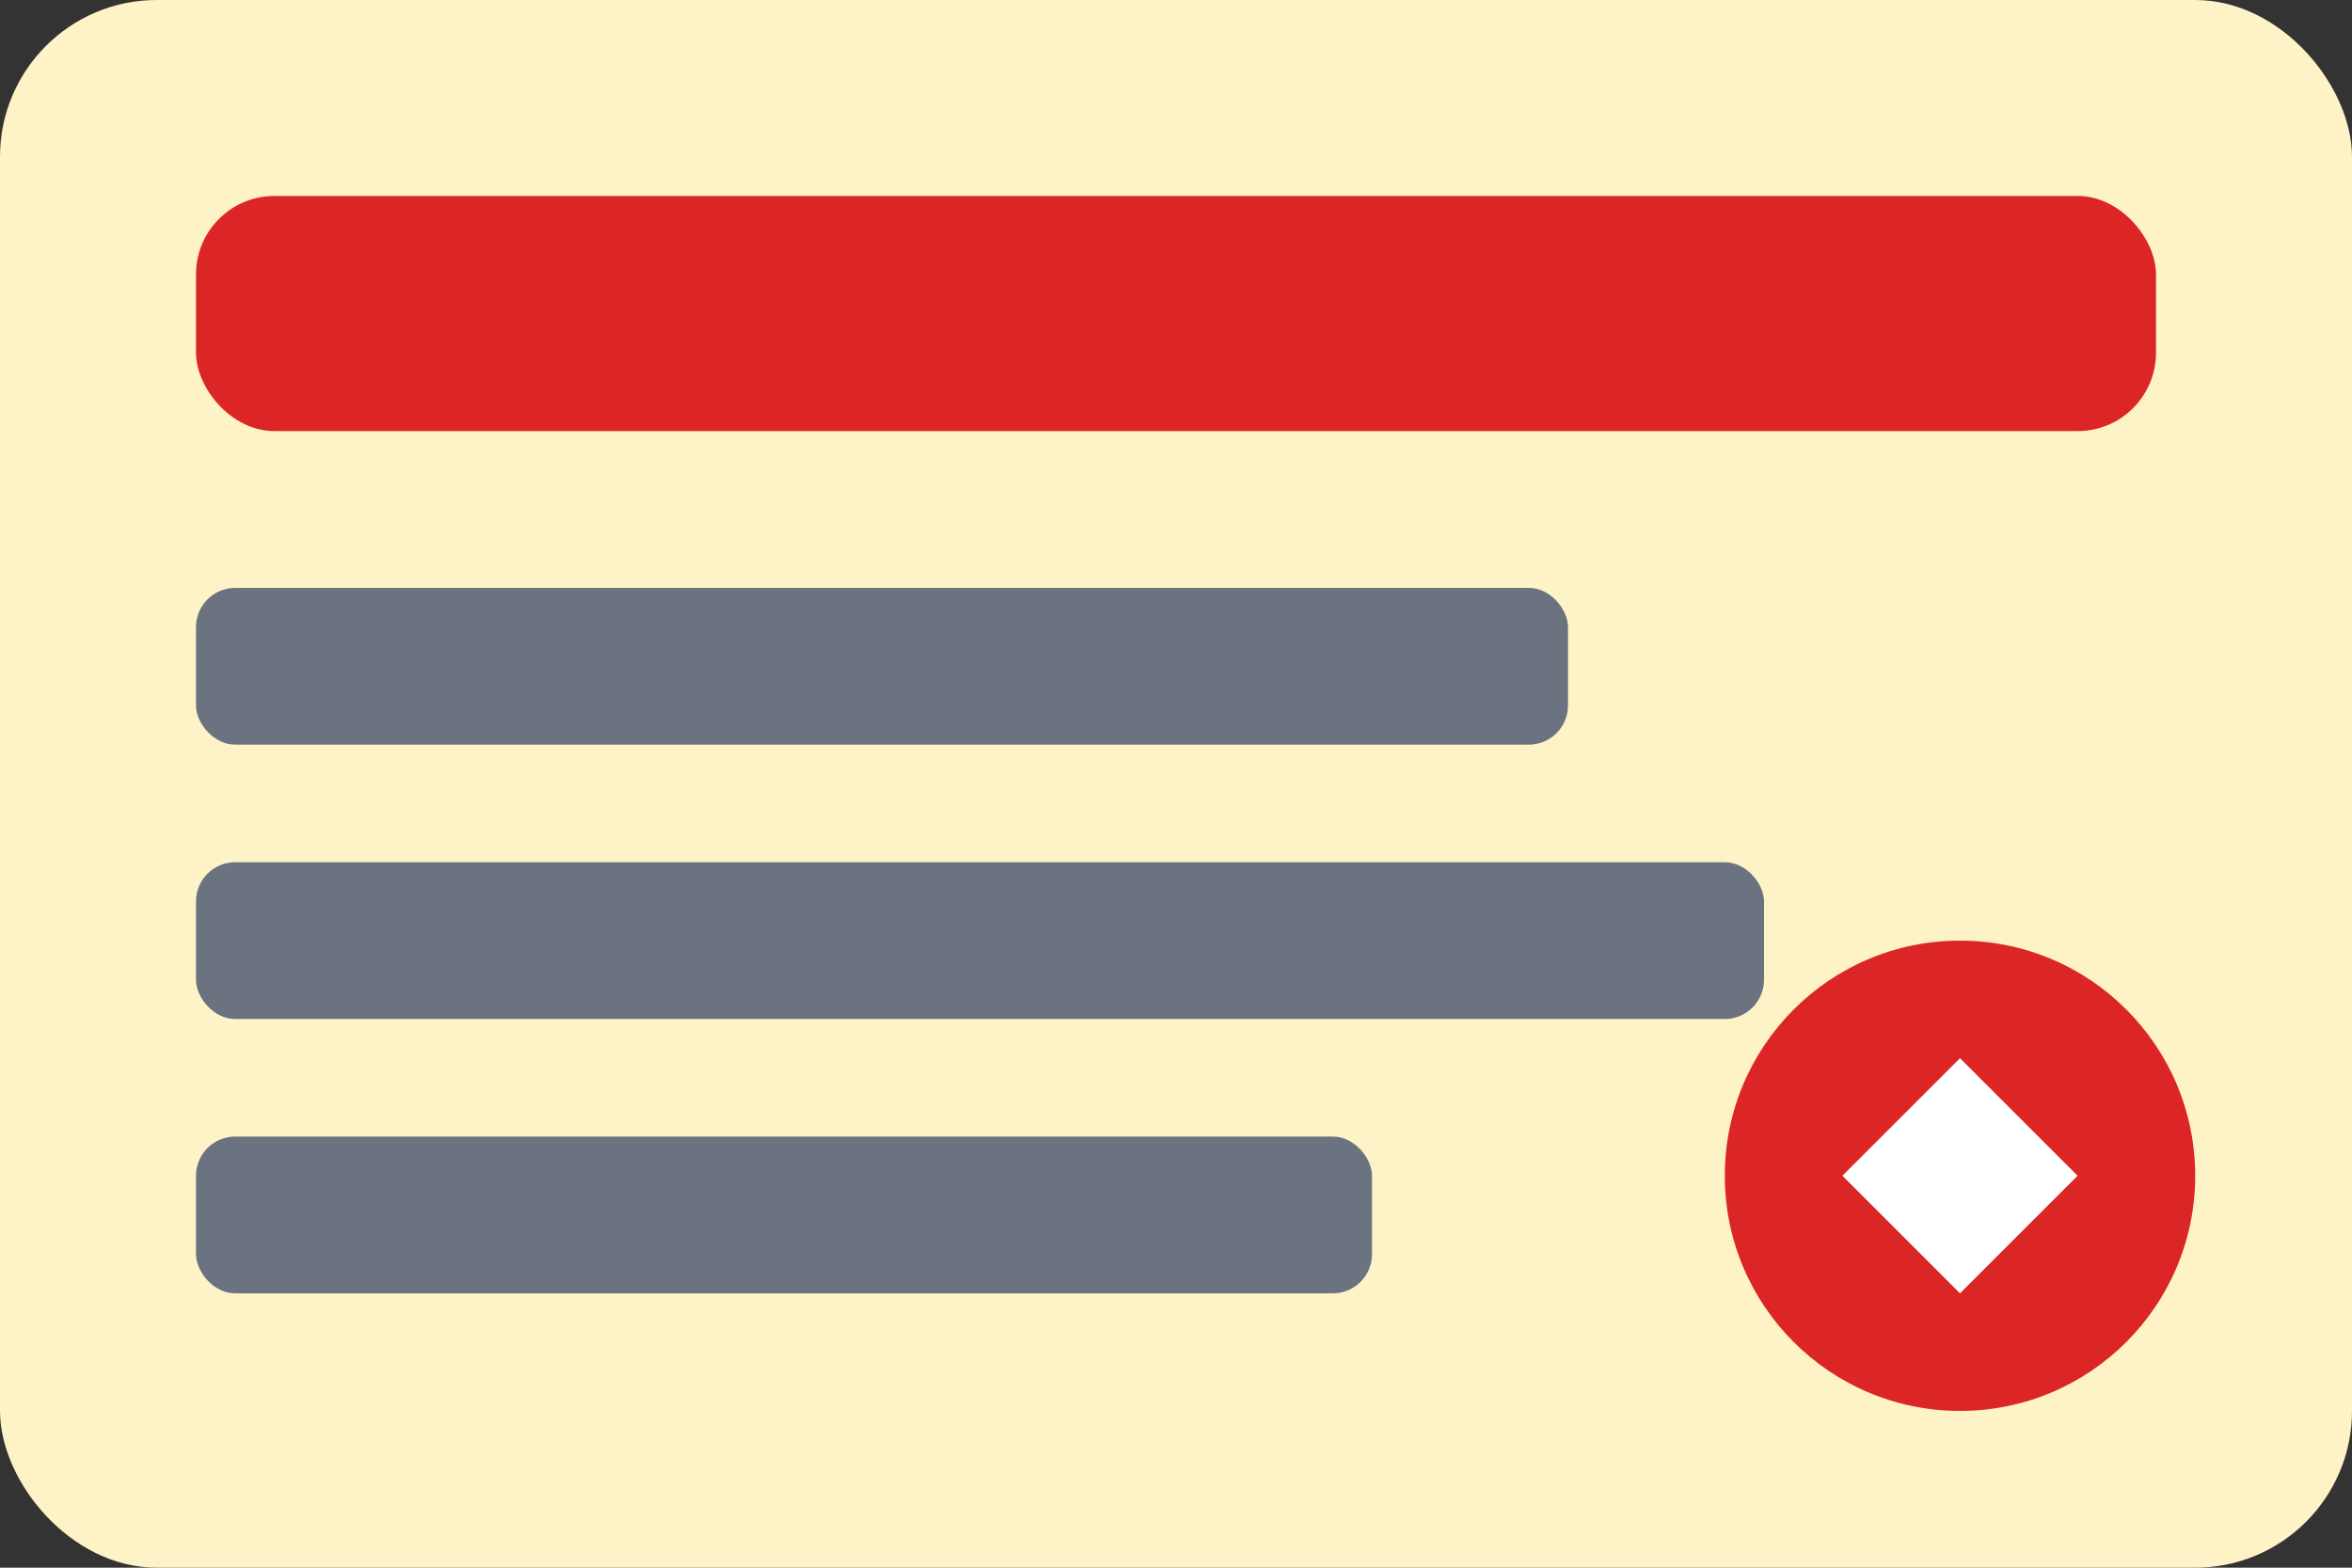 <svg width="60" height="40" viewBox="0 0 60 40" xmlns="http://www.w3.org/2000/svg">
  <rect x="0" y="0" width="60" height="40" fill="#333333" stroke="none"/>
  <rect width="60" height="40" fill="#fef3c7" rx="4"/>
  <rect x="5" y="5" width="50" height="6" fill="#dc2626" rx="2"/>
  <rect x="5" y="15" width="35" height="4" fill="#6b7280" rx="1"/>
  <rect x="5" y="22" width="40" height="4" fill="#6b7280" rx="1"/>
  <rect x="5" y="29" width="30" height="4" fill="#6b7280" rx="1"/>
  <circle cx="50" cy="30" r="6" fill="#dc2626"/>
  <path d="M47 30 L50 27 L53 30 L50 33 Z" fill="white"/>
</svg>